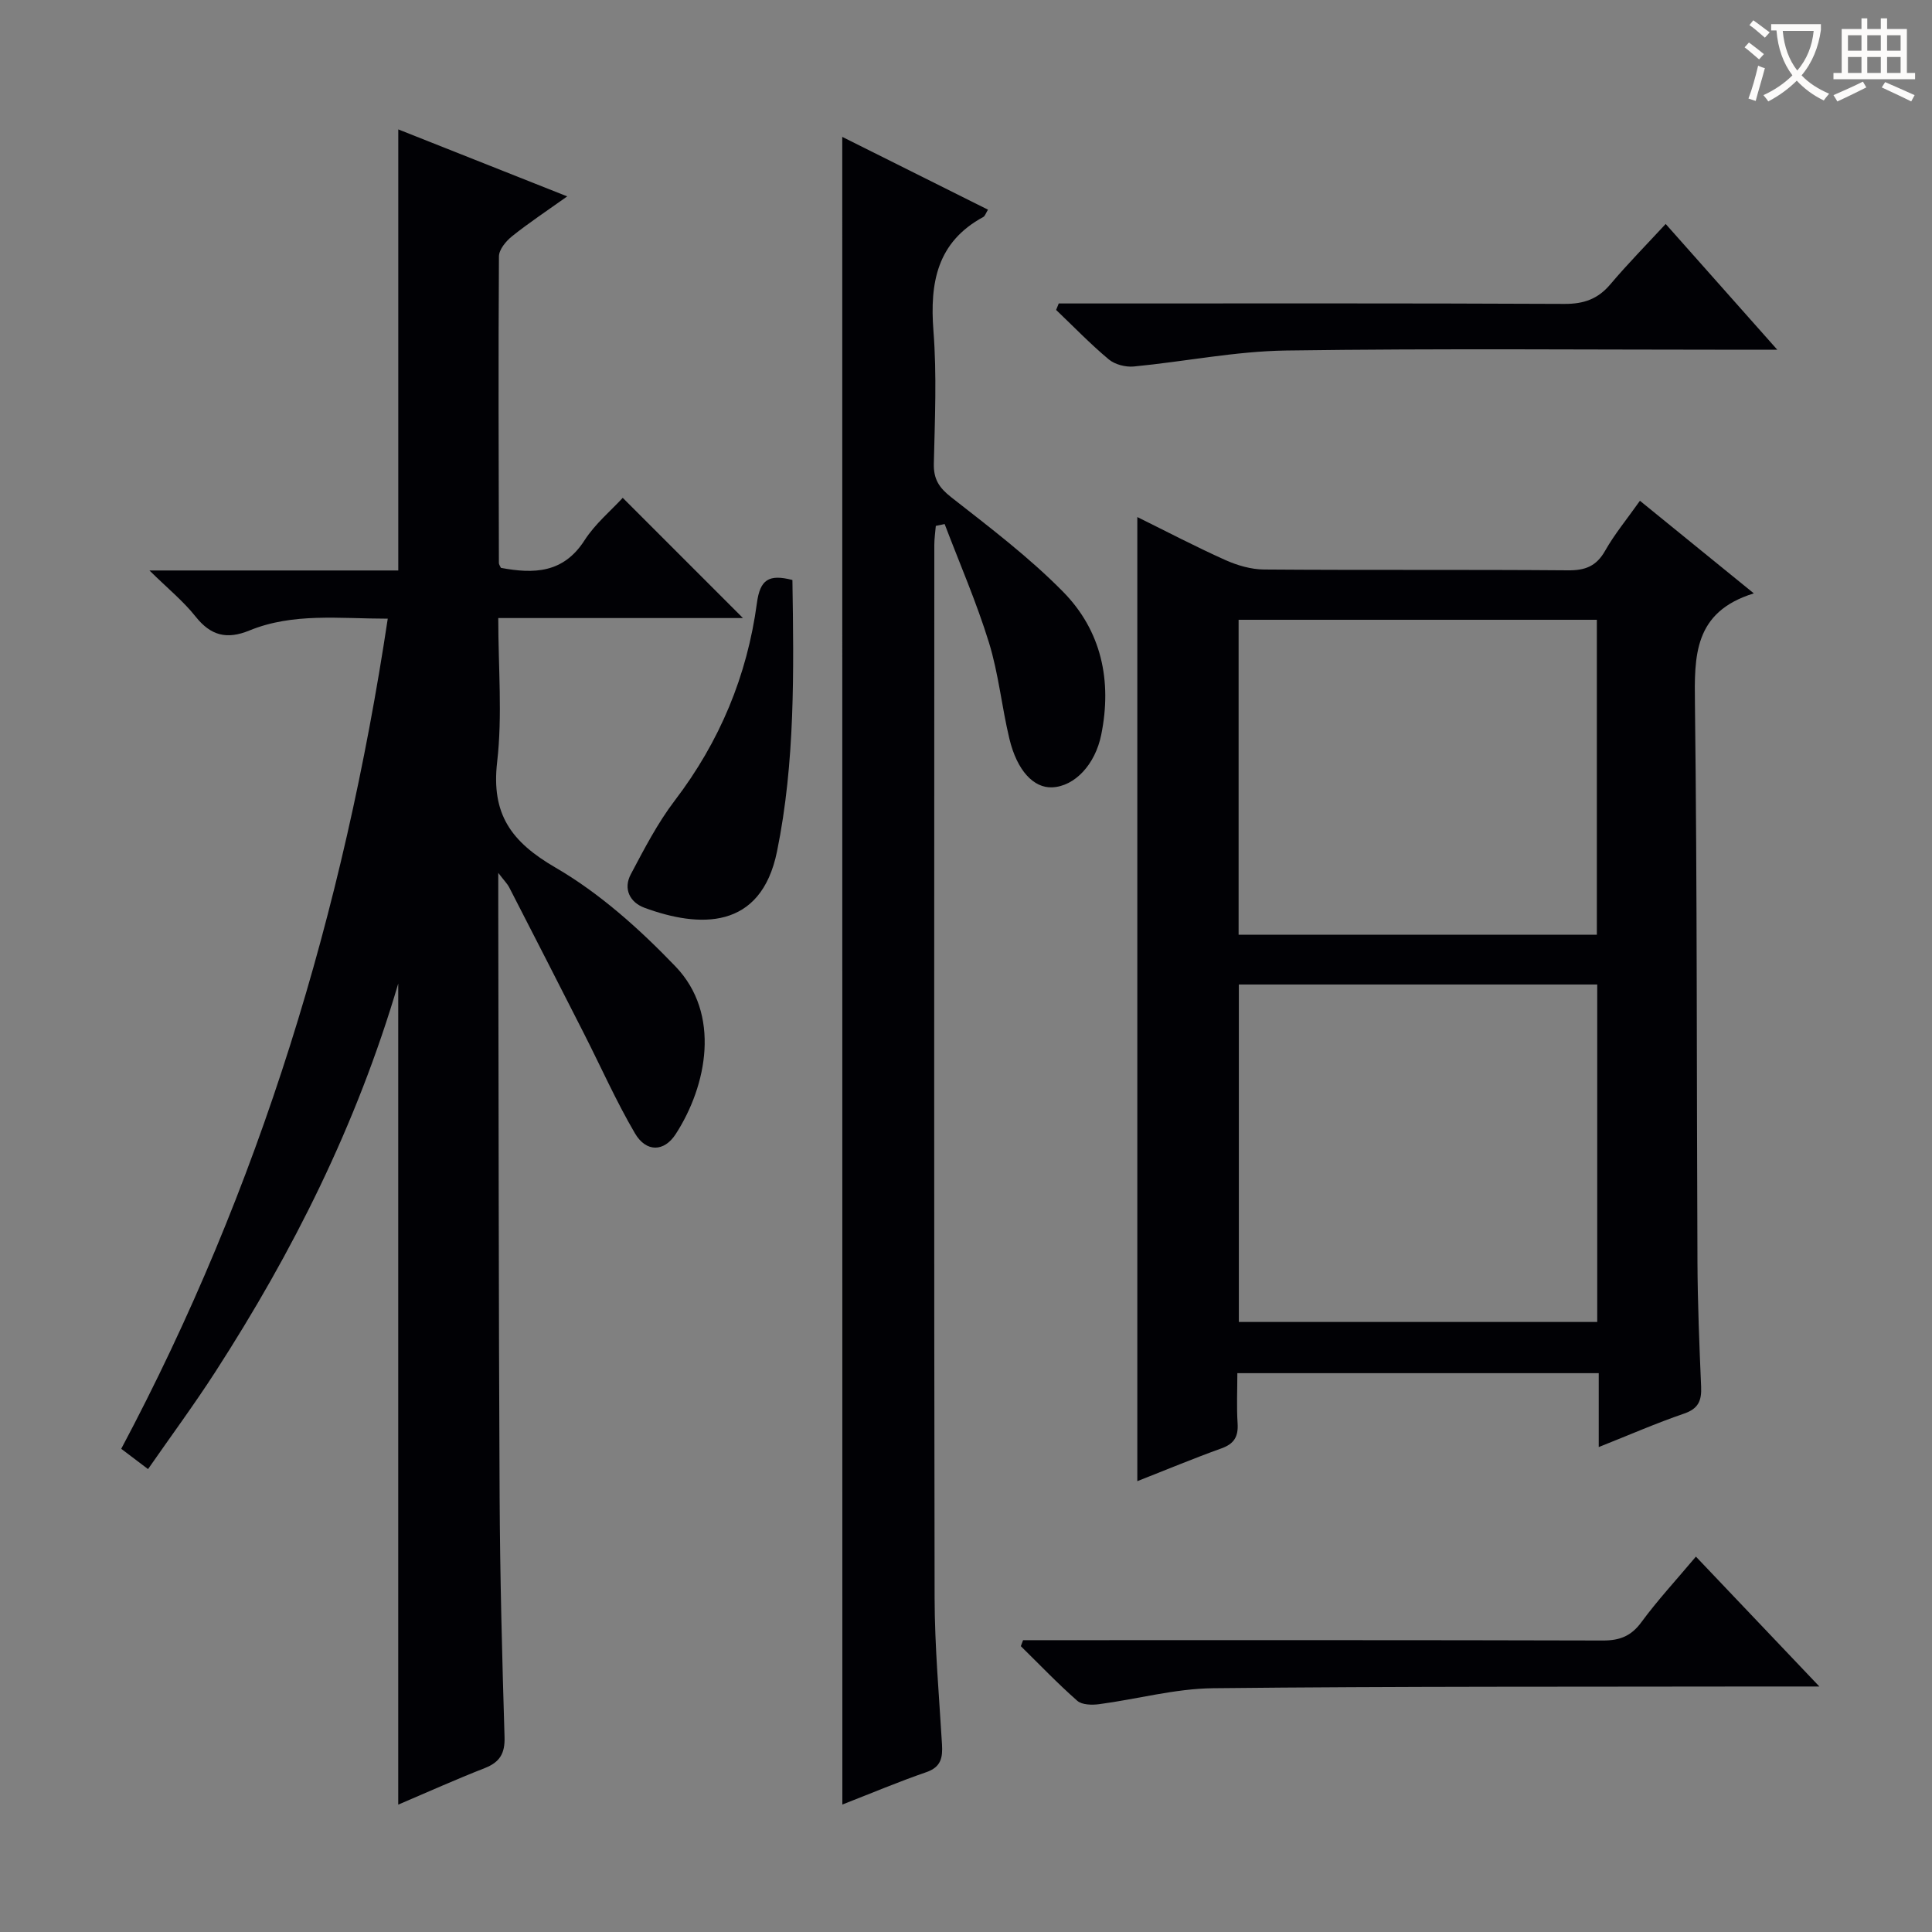 <svg enable-background="new 0 0 400 400" viewBox="0 0 400 400" xmlns="http://www.w3.org/2000/svg"><rect x="0" y="0" width="400" height="400" fill="#808080" stroke="none"/><g fill="#010105"><path d="m82.45 373.63c0-56.76 0-112.79 0-170-8.66 29.43-21.85 55.58-37.84 80.36-4.4 6.82-9.23 13.36-13.96 20.17-2-1.51-3.69-2.79-5.55-4.2 28.74-54.03 46.07-111.35 55.18-171.87-10.07 0-19.6-1.26-28.65 2.45-4.67 1.91-7.99 1.08-11.14-2.89-2.53-3.19-5.77-5.82-9.55-9.54h51.52c0-30.49 0-60.54 0-91.32 11.36 4.5 22.74 9.02 34.98 13.87-4.27 3.04-7.97 5.49-11.42 8.25-1.26 1.01-2.72 2.76-2.72 4.19-.14 21.16-.06 42.32-.01 63.48 0 .29.24.59.42.99 6.78 1.26 12.91 1.15 17.3-5.69 2.21-3.44 5.51-6.18 7.92-8.81l24.89 24.89c-16.29 0-33.17 0-50.66 0 0 10.26.88 20.14-.23 29.79-1.25 10.8 2.89 16.54 12.07 21.87s17.45 12.76 24.86 20.48c9.42 9.82 6.55 24.63.04 34.7-2.41 3.73-6.12 3.79-8.43-.14-3.93-6.7-7.09-13.85-10.62-20.78-5.12-10.08-10.28-20.15-15.45-30.21-.34-.66-.9-1.2-2.24-2.95v6.05c.08 40.99.07 81.97.28 122.96.08 16.64.52 33.28 1.02 49.92.1 3.37-.97 5.18-4.06 6.4-5.97 2.34-11.86 4.98-17.95 7.58z"/><path d="m339.53 103.68c7.76 6.31 15.21 12.36 23.58 19.17-12.48 3.85-12.32 12.98-12.19 22.94.47 38.47.34 76.94.52 115.41.04 8.64.39 17.29.76 25.92.12 2.85-.55 4.53-3.53 5.55-5.75 1.97-11.34 4.42-17.67 6.93 0-5.52 0-10.26 0-15.3-25.03 0-49.59 0-74.82 0 0 3.49-.17 6.94.05 10.37.18 2.73-.69 4.25-3.34 5.2-5.76 2.07-11.41 4.43-17.42 6.79 0-66.67 0-132.91 0-199.61 6.06 2.99 12.05 6.13 18.2 8.89 2.48 1.11 5.33 1.95 8.02 1.97 20.98.16 41.97 0 62.96.17 3.56.03 5.85-.85 7.66-4.03 1.95-3.45 4.52-6.55 7.22-10.37zm-8.84 170.02c0-23.44 0-46.52 0-69.87-24.83 0-49.52 0-74.2 0v69.87zm-74.25-80.18h74.17c0-21.99 0-43.57 0-65.2-24.88 0-49.43 0-74.17 0z"/><path d="m174.38 28.34c10.26 5.13 20.16 10.07 30.17 15.07-.45.73-.61 1.32-.98 1.52-9.58 5.2-11.08 13.6-10.31 23.59.71 9.11.29 18.32.08 27.48-.07 3.2 1.08 4.97 3.59 6.94 7.96 6.24 16.1 12.4 23.17 19.58 7.94 8.07 10.16 18.42 7.9 29.59-1.25 6.19-5.49 10.69-10.15 10.9-3.83.17-7.27-3.43-8.86-10.03-1.59-6.61-2.24-13.48-4.24-19.95-2.57-8.33-6.07-16.37-9.17-24.53-.61.13-1.22.25-1.83.38-.11 1.32-.31 2.63-.31 3.95-.02 72.66-.07 145.32.06 217.97.02 10.12.93 20.25 1.53 30.36.16 2.73-.18 4.69-3.25 5.75-5.77 1.99-11.4 4.37-17.38 6.7-.02-115.14-.02-229.8-.02-345.27z"/><path d="m376.68 349.17c-4.46 0-7.6 0-10.74 0-38.28.07-76.56-.05-114.83.36-7.85.09-15.67 2.26-23.53 3.3-1.49.2-3.56.16-4.54-.7-4.07-3.58-7.82-7.51-11.69-11.31.16-.41.32-.83.47-1.24h5.67c38.11 0 76.23-.04 114.34.07 3.48.01 5.86-.88 7.99-3.78 3.33-4.53 7.18-8.69 11.3-13.59 8.33 8.77 16.48 17.35 25.56 26.89z"/><path d="m219.2 62.83h5.32c33.13 0 66.25-.07 99.38.09 4.02.02 6.93-1.01 9.51-4.06 3.53-4.18 7.38-8.09 11.45-12.49 7.85 8.85 14.97 16.87 23.11 26.04-3.08 0-4.94 0-6.8 0-31.63 0-63.26-.29-94.88.16-10.53.15-21.03 2.3-31.56 3.31-1.69.16-3.9-.41-5.17-1.47-3.82-3.19-7.29-6.8-10.9-10.24.18-.45.36-.9.54-1.34z"/><path d="m164.06 120.08c.29 18.92.58 37.69-3.18 56.17-3.33 16.41-16.15 15.86-27.46 11.69-3-1.11-4.43-3.9-2.82-6.93 2.78-5.24 5.54-10.6 9.12-15.29 9.29-12.18 14.97-25.82 16.99-40.86.65-4.84 2.43-6.05 7.35-4.78z"/></g><path d="m362.1 8.8c1.1.8 2.1 1.6 3.1 2.4l-1 1.1c-1.3-1.1-2.3-2-3-2.5zm1.9 4.8c.5.2.9.4 1.4.5-.6 2.3-1.3 4.5-1.9 6.8l-1.5-.5c.8-2.1 1.4-4.3 2-6.8zm-1-9.4c1.3.9 2.4 1.8 3.4 2.5l-1 1.1c-1.4-1.2-2.4-2.1-3.2-2.6zm3.7 2.2v-1.4h10.3v1.2c-.5 3.6-1.8 6.8-4 9.4 1.5 1.6 3.4 2.8 5.7 3.8-.3.4-.7.8-1.1 1.4-2.3-1.1-4.1-2.5-5.6-4.1-1.6 1.6-3.6 3.1-5.9 4.3-.3-.5-.7-.9-1-1.3 2.4-1.1 4.4-2.5 6-4.1-1.9-2.5-3-5.6-3.3-9.3h-1.1zm8.8 0h-6.4c.3 3.3 1.3 6 3 8.2 2-2.3 3.1-5.1 3.4-8.2z" fill="#fcfbfa"/><path d="m385.3 3.8h1.3v2.2h2.8v-2.2h1.3v2.2h4.1v9.1h1.7v1.3h-16.9v-1.3h1.7v-9.1h4.1v-2.2zm.4 13.1.7 1.2c-1.8.9-3.8 1.9-6 2.9-.2-.4-.5-.8-.8-1.3 2.3-1 4.3-1.9 6.1-2.8zm-3.1-6.4h2.8v-3.2h-2.8zm0 4.6h2.8v-3.3h-2.8zm4-4.6h2.8v-3.2h-2.8zm0 4.6h2.8v-3.3h-2.8zm3.7 1.9c2.1.9 4.1 1.8 6.1 2.7l-.7 1.3c-2.2-1.1-4.2-2-6.1-2.9zm3.2-9.7h-2.8v3.2h2.8zm-2.8 7.8h2.8v-3.3h-2.8z" fill="#fcfbfa"/></svg>
